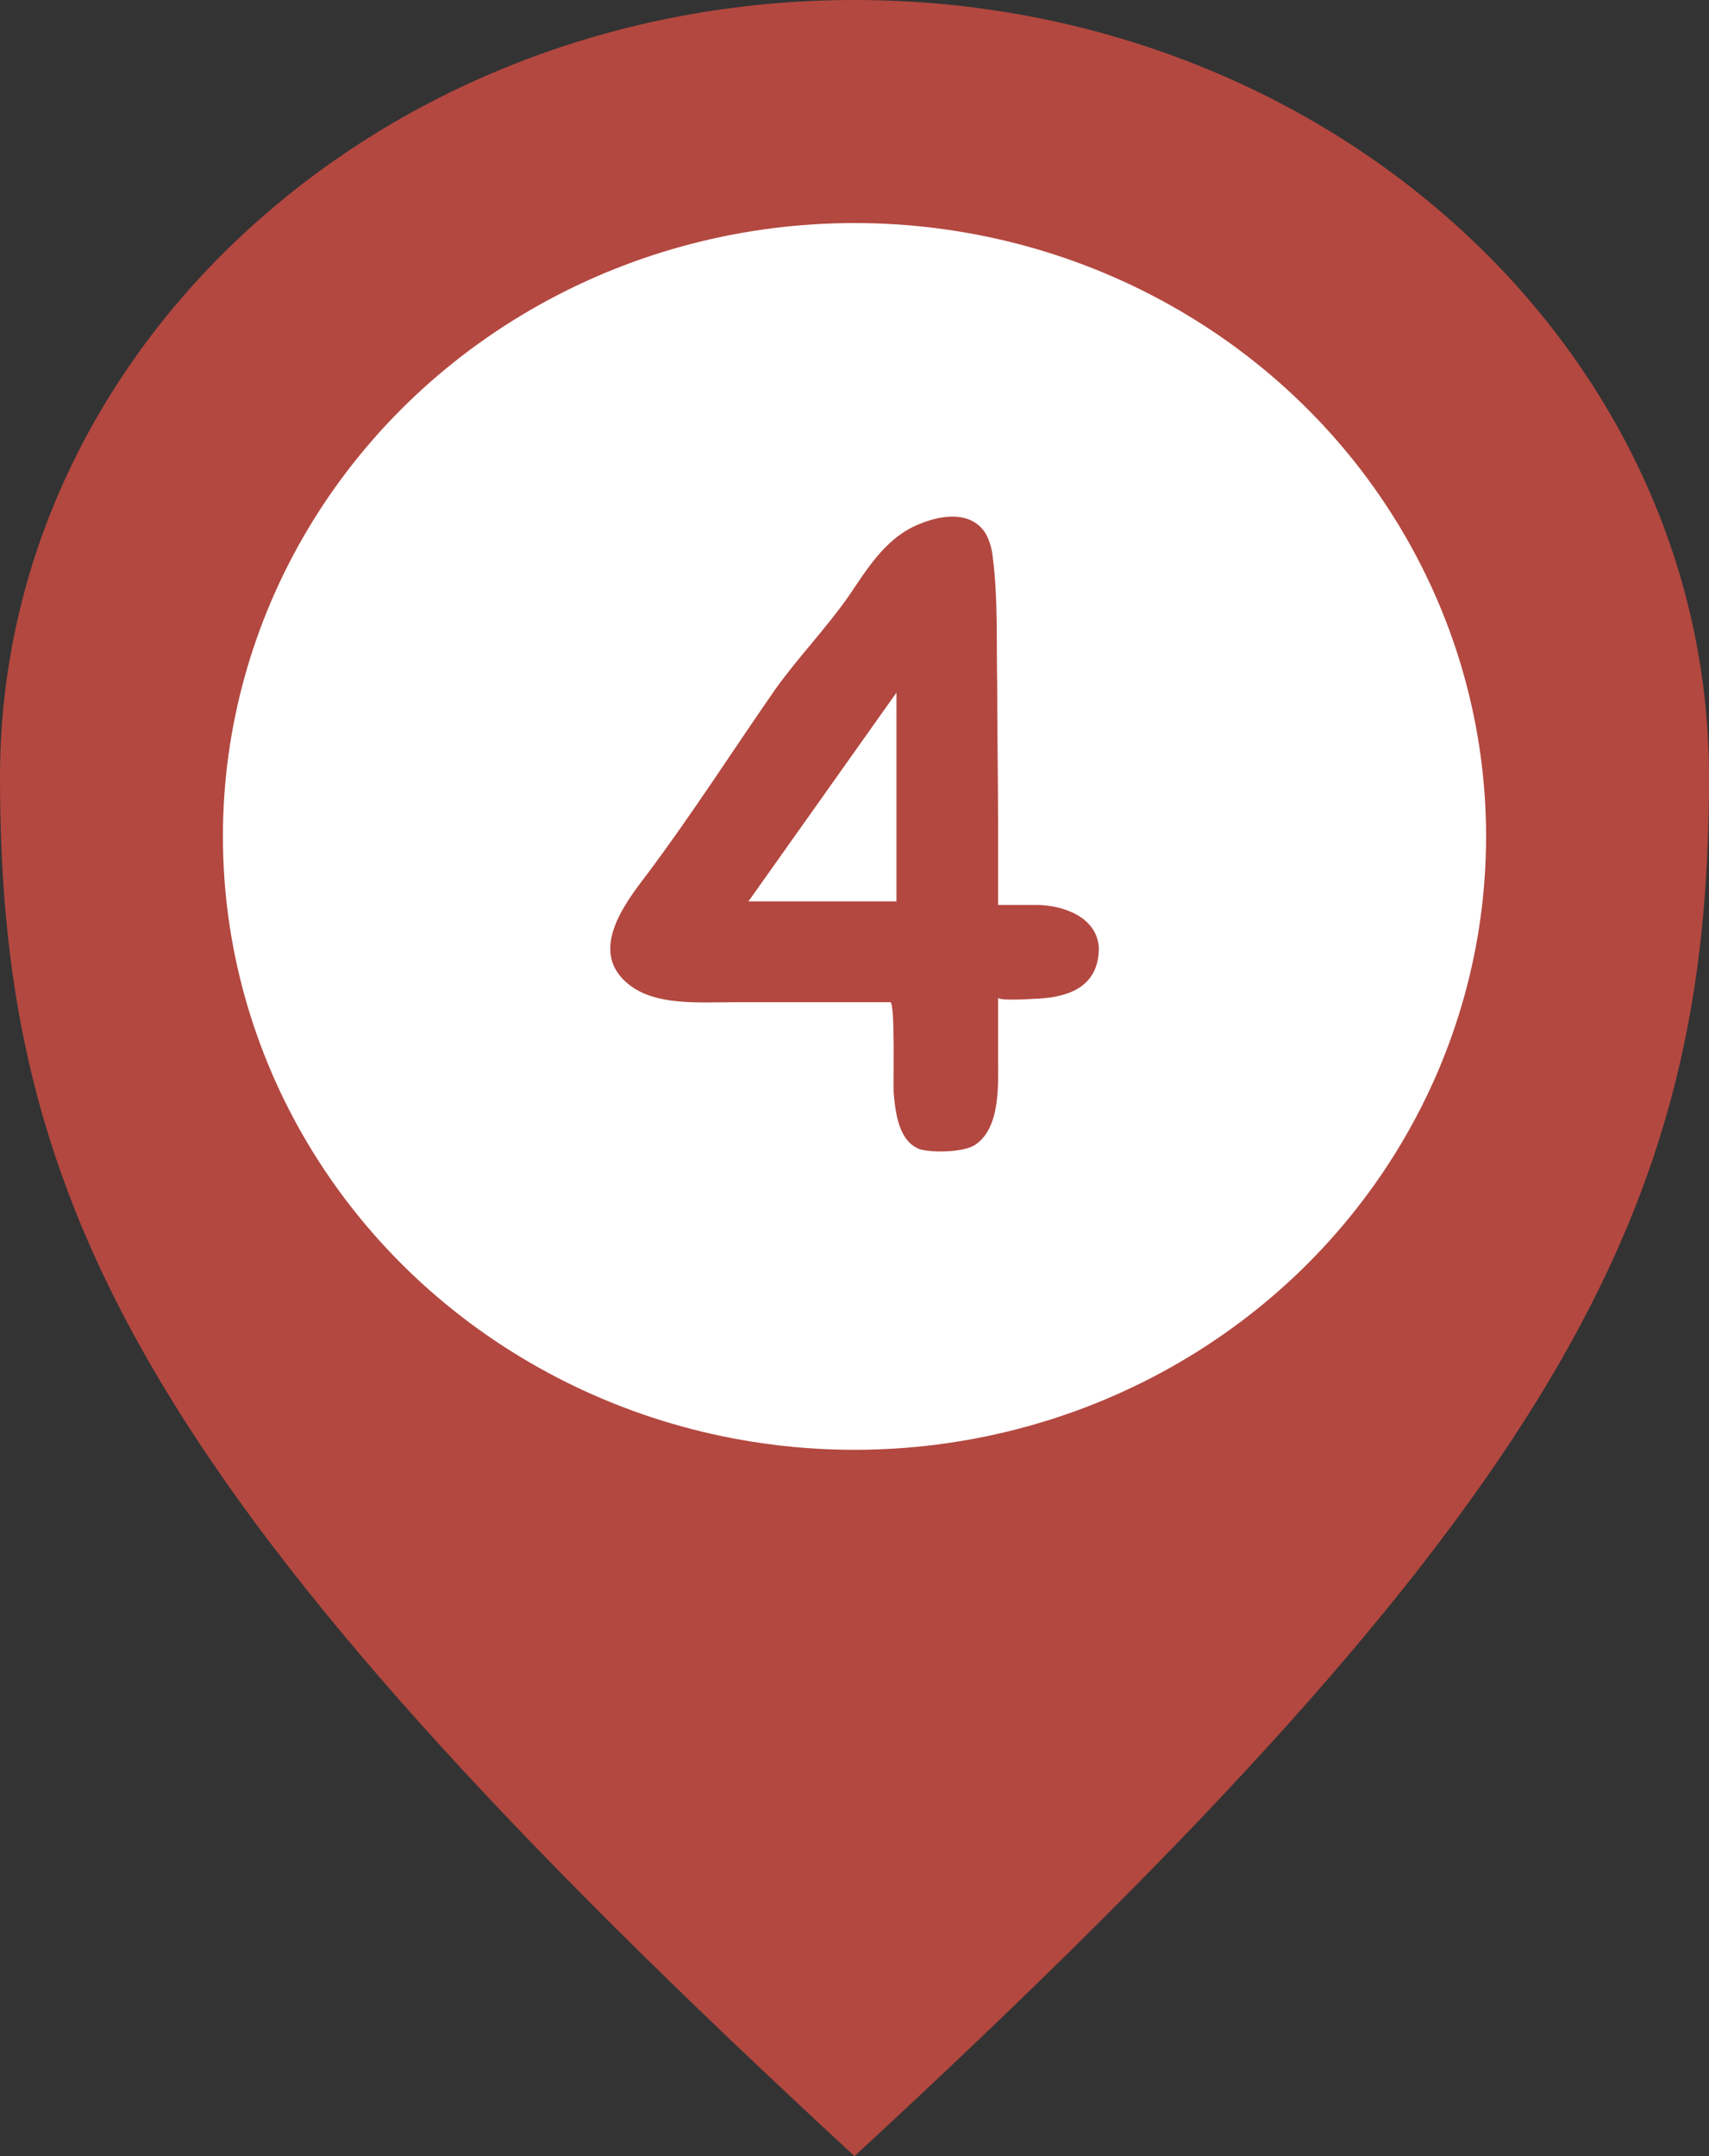 <svg width="46" height="58" viewBox="0 0 46 58" fill="none" xmlns="http://www.w3.org/2000/svg">
<rect x="0" y="0" width="46" height="58" fill="#333333" stroke="none"/>
<path d="M46 20.901C46 32.444 42.167 40.328 23 58C3.833 40.328 0 32.444 0 20.901C0 9.358 10.297 0 23 0C35.703 0 46 9.358 46 20.901Z" fill="#B34840"/>
<ellipse cx="23" cy="22.5" rx="17" ry="16.5" fill="white"/>
<path d="M26.505 14.312C26.601 14.456 26.697 14.72 26.721 14.984C26.865 16.088 26.817 17.288 26.841 18.416C26.841 19.712 26.865 21.008 26.865 22.304V24.344H27.897C28.593 24.344 29.529 24.656 29.577 25.496C29.577 26.504 28.833 26.816 27.945 26.864C27.849 26.864 26.913 26.936 26.865 26.84V28.472C26.865 29.168 26.937 30.344 26.241 30.8C25.953 30.992 25.137 31.016 24.777 30.92C24.201 30.728 24.105 29.96 24.057 29.432C24.033 29.216 24.105 26.96 23.961 26.96H19.737C18.825 26.96 17.673 27.056 16.953 26.504C15.825 25.64 16.761 24.368 17.409 23.528C18.633 21.896 19.737 20.168 20.889 18.512C21.513 17.648 22.257 16.88 22.857 16.016C23.313 15.344 23.793 14.552 24.585 14.168C25.353 13.808 26.121 13.76 26.505 14.312ZM24.129 24.248V18.632L20.145 24.248H24.129Z" fill="#B34840"/>
</svg>

